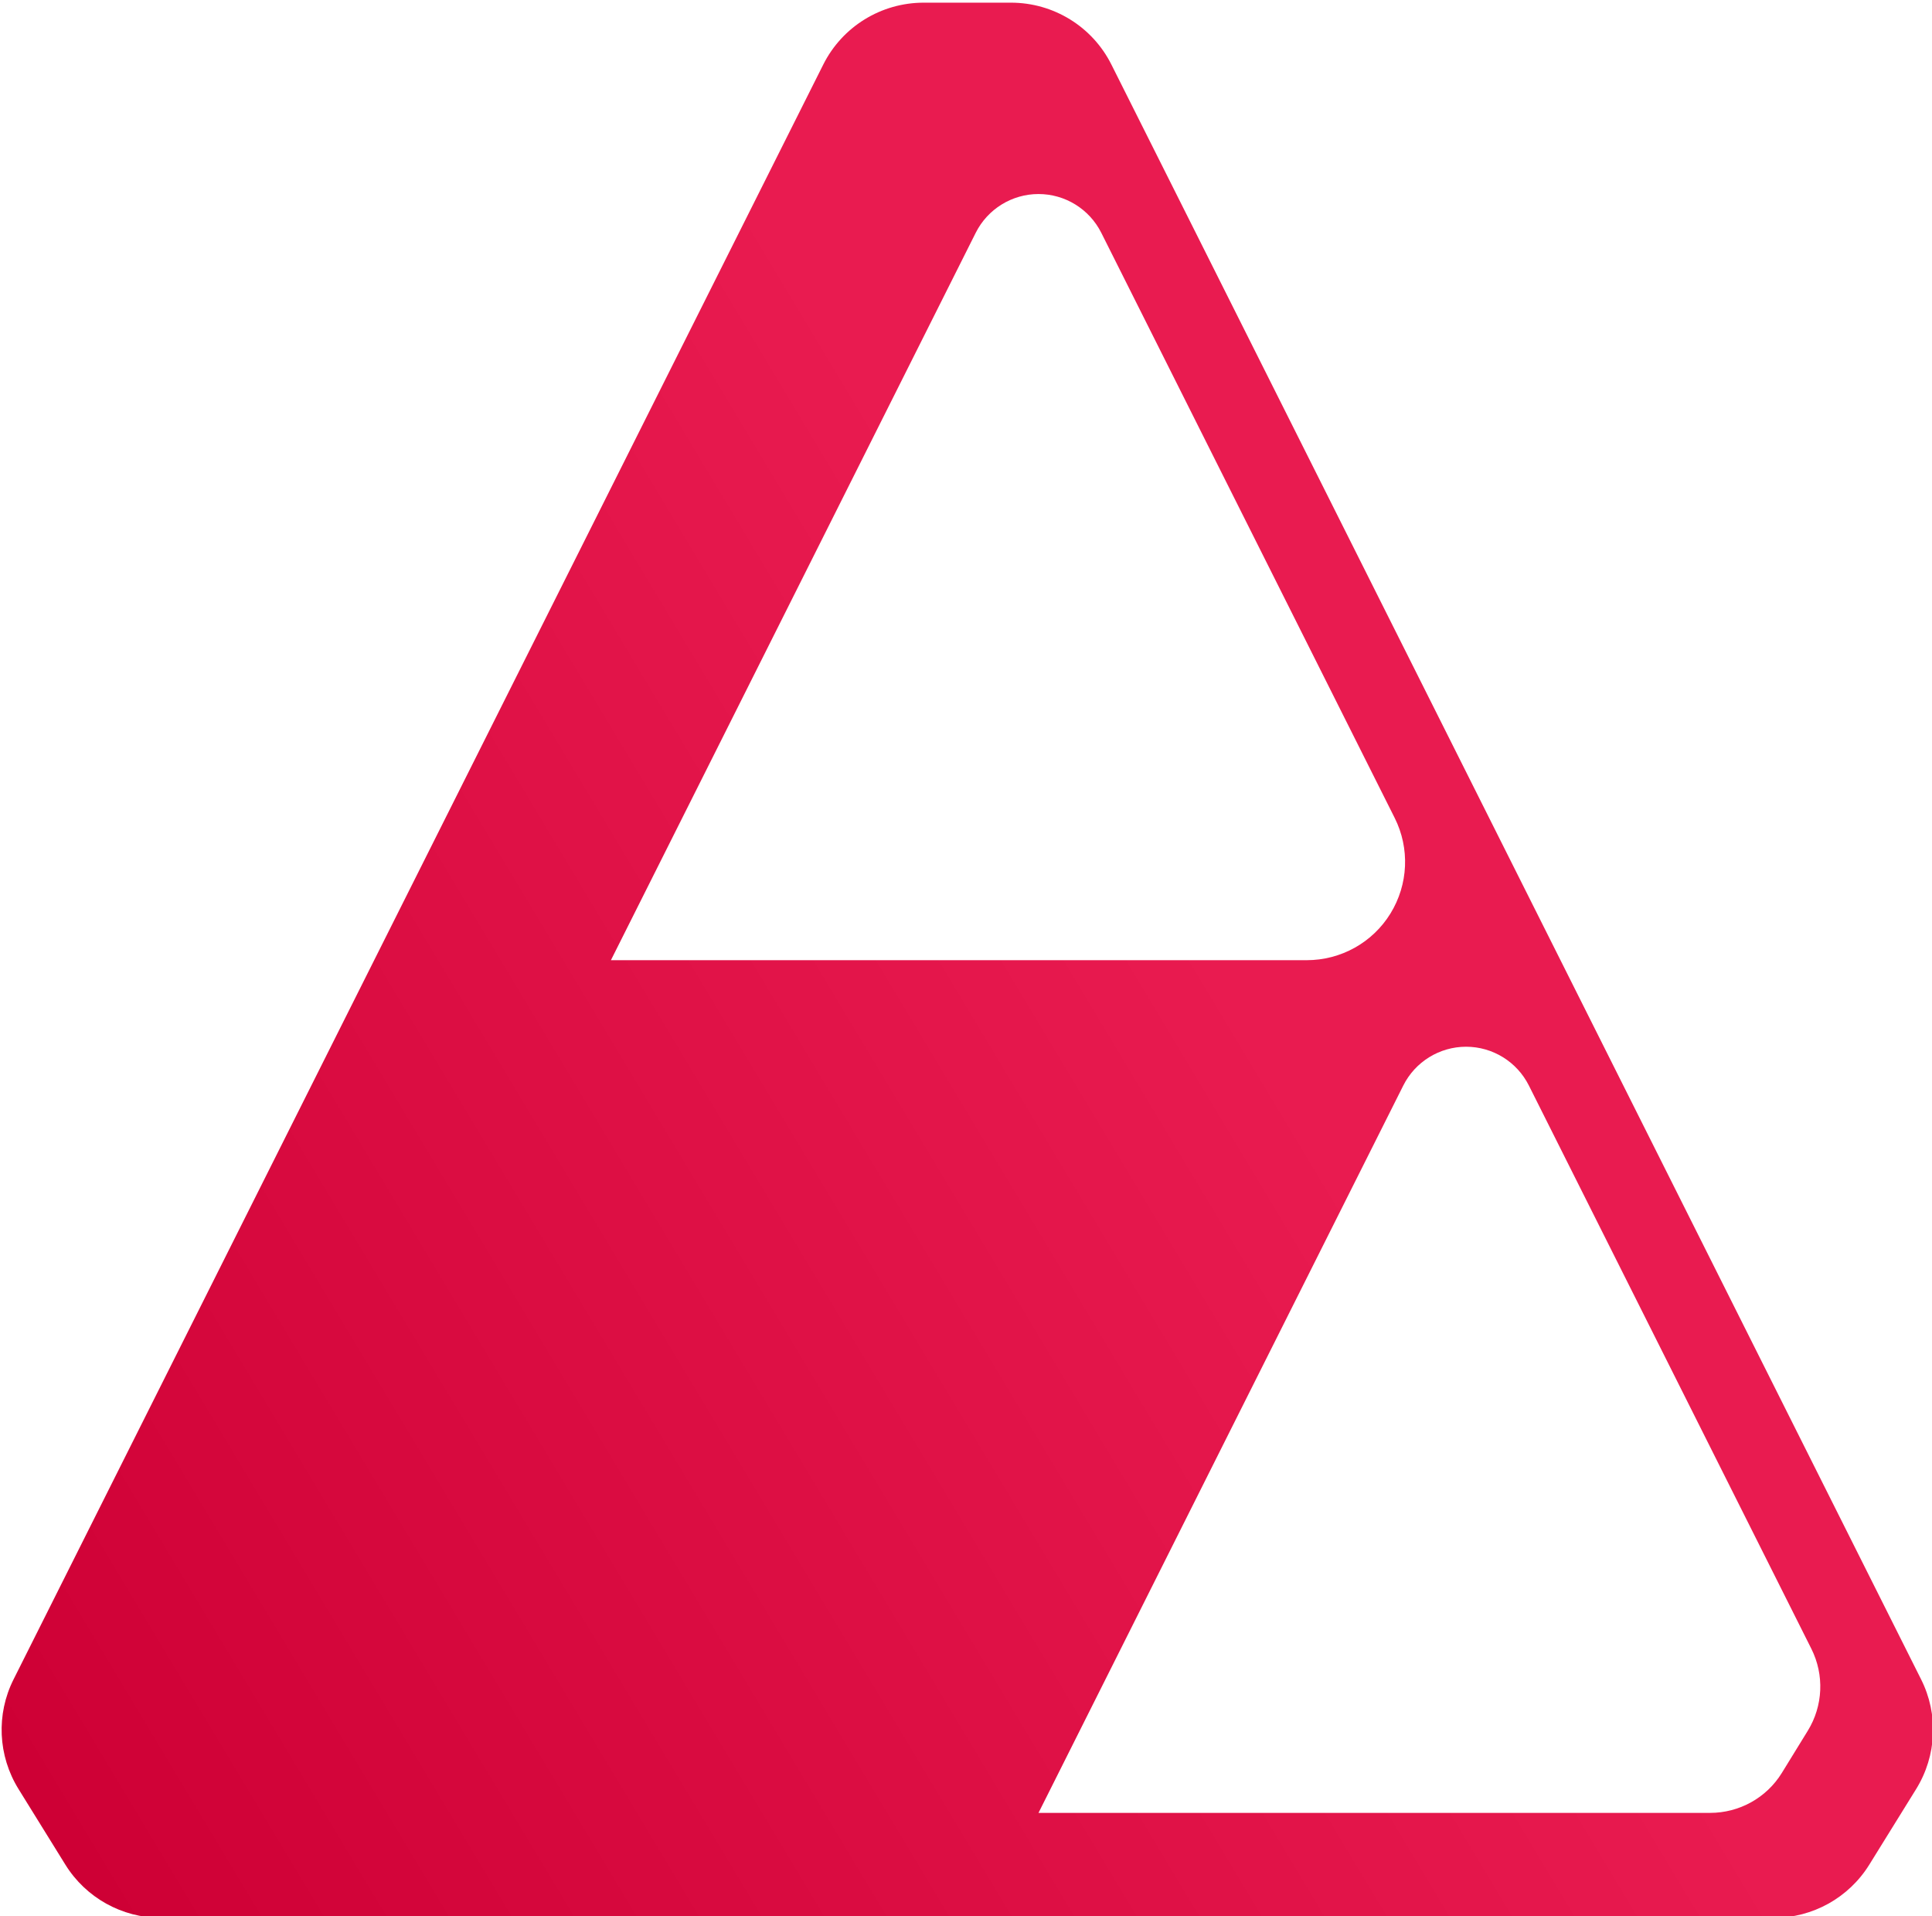 <svg viewBox="0 0 1433 1421" xmlns="http://www.w3.org/2000/svg" xmlns:xlink="http://www.w3.org/1999/xlink" xml:space="preserve" xmlns:serif="http://www.serif.com/" style="fill-rule:evenodd;clip-rule:evenodd;stroke-linejoin:round;stroke-miterlimit:2;">
    <g clip-path="url(#_clip1)">
        <g id="Begotten-Logo" serif:id="Begotten Logo" transform="matrix(1.042,0,-6.695e-32,1.042,-7545.9,-12439.5)">
            <path d="M8504.32,13303.1L7356.31,13303.1C7328.62,13303.1 7302.9,13288.8 7288.31,13265.3C7277.8,13248.3 7265.43,13228.4 7254.91,13211.4C7240.26,13187.7 7238.93,13158.2 7251.39,13133.4C7392.8,12851.4 7675.57,12287.5 7827.74,11984.1C7841.31,11957 7868.99,11940 7899.25,11940C7918.98,11940 7941.65,11940 7961.38,11940C7991.65,11940 8019.32,11957 8032.89,11984.1C8185.07,12287.5 8467.84,12851.4 8609.24,13133.4C8621.7,13158.2 8620.37,13187.7 8605.73,13211.4C8595.2,13228.4 8582.83,13248.3 8572.32,13265.3C8557.73,13288.8 8532.01,13303.1 8504.32,13303.1ZM8459.01,13228.4C8479.82,13228.4 8499.14,13217.7 8510.07,13200C8515.99,13190.4 8522.61,13179.6 8528.53,13170C8539.46,13152.3 8540.44,13130.2 8531.11,13111.6C8472.39,12994.5 8383.28,12816.8 8330.03,12710.7C8321.55,12693.8 8304.25,12683.1 8285.33,12683.1C8266.42,12683.1 8249.12,12693.8 8240.64,12710.7C8156.06,12879.3 7980.97,13228.4 7980.97,13228.4L8459.01,13228.4ZM7936.28,12103.8C7944.76,12086.9 7962.06,12076.2 7980.97,12076.2C7999.89,12076.2 8017.19,12086.9 8025.67,12103.8C8081.31,12214.7 8176.13,12403.8 8234.49,12520.2C8245.38,12541.9 8244.24,12567.6 8231.49,12588.3C8218.74,12609 8196.2,12621.5 8171.92,12621.5C7995.81,12621.5 7676.61,12621.5 7676.61,12621.5C7676.61,12621.5 7851.7,12272.4 7936.28,12103.8Z" style="fill:url(#_Linear2);"/>
        </g>
    </g>
    <defs>
        <linearGradient id="_Linear2" x1="0" y1="0" x2="1" y2="0" gradientUnits="userSpaceOnUse" gradientTransform="matrix(877.68,-545.366,545.366,877.68,7272.75,13228.4)"><stop offset="0" style="stop-color:rgb(206,0,53);stop-opacity:1"/><stop offset="1" style="stop-color:rgb(233,27,80);stop-opacity:1"/></linearGradient>
    </defs>
</svg>
